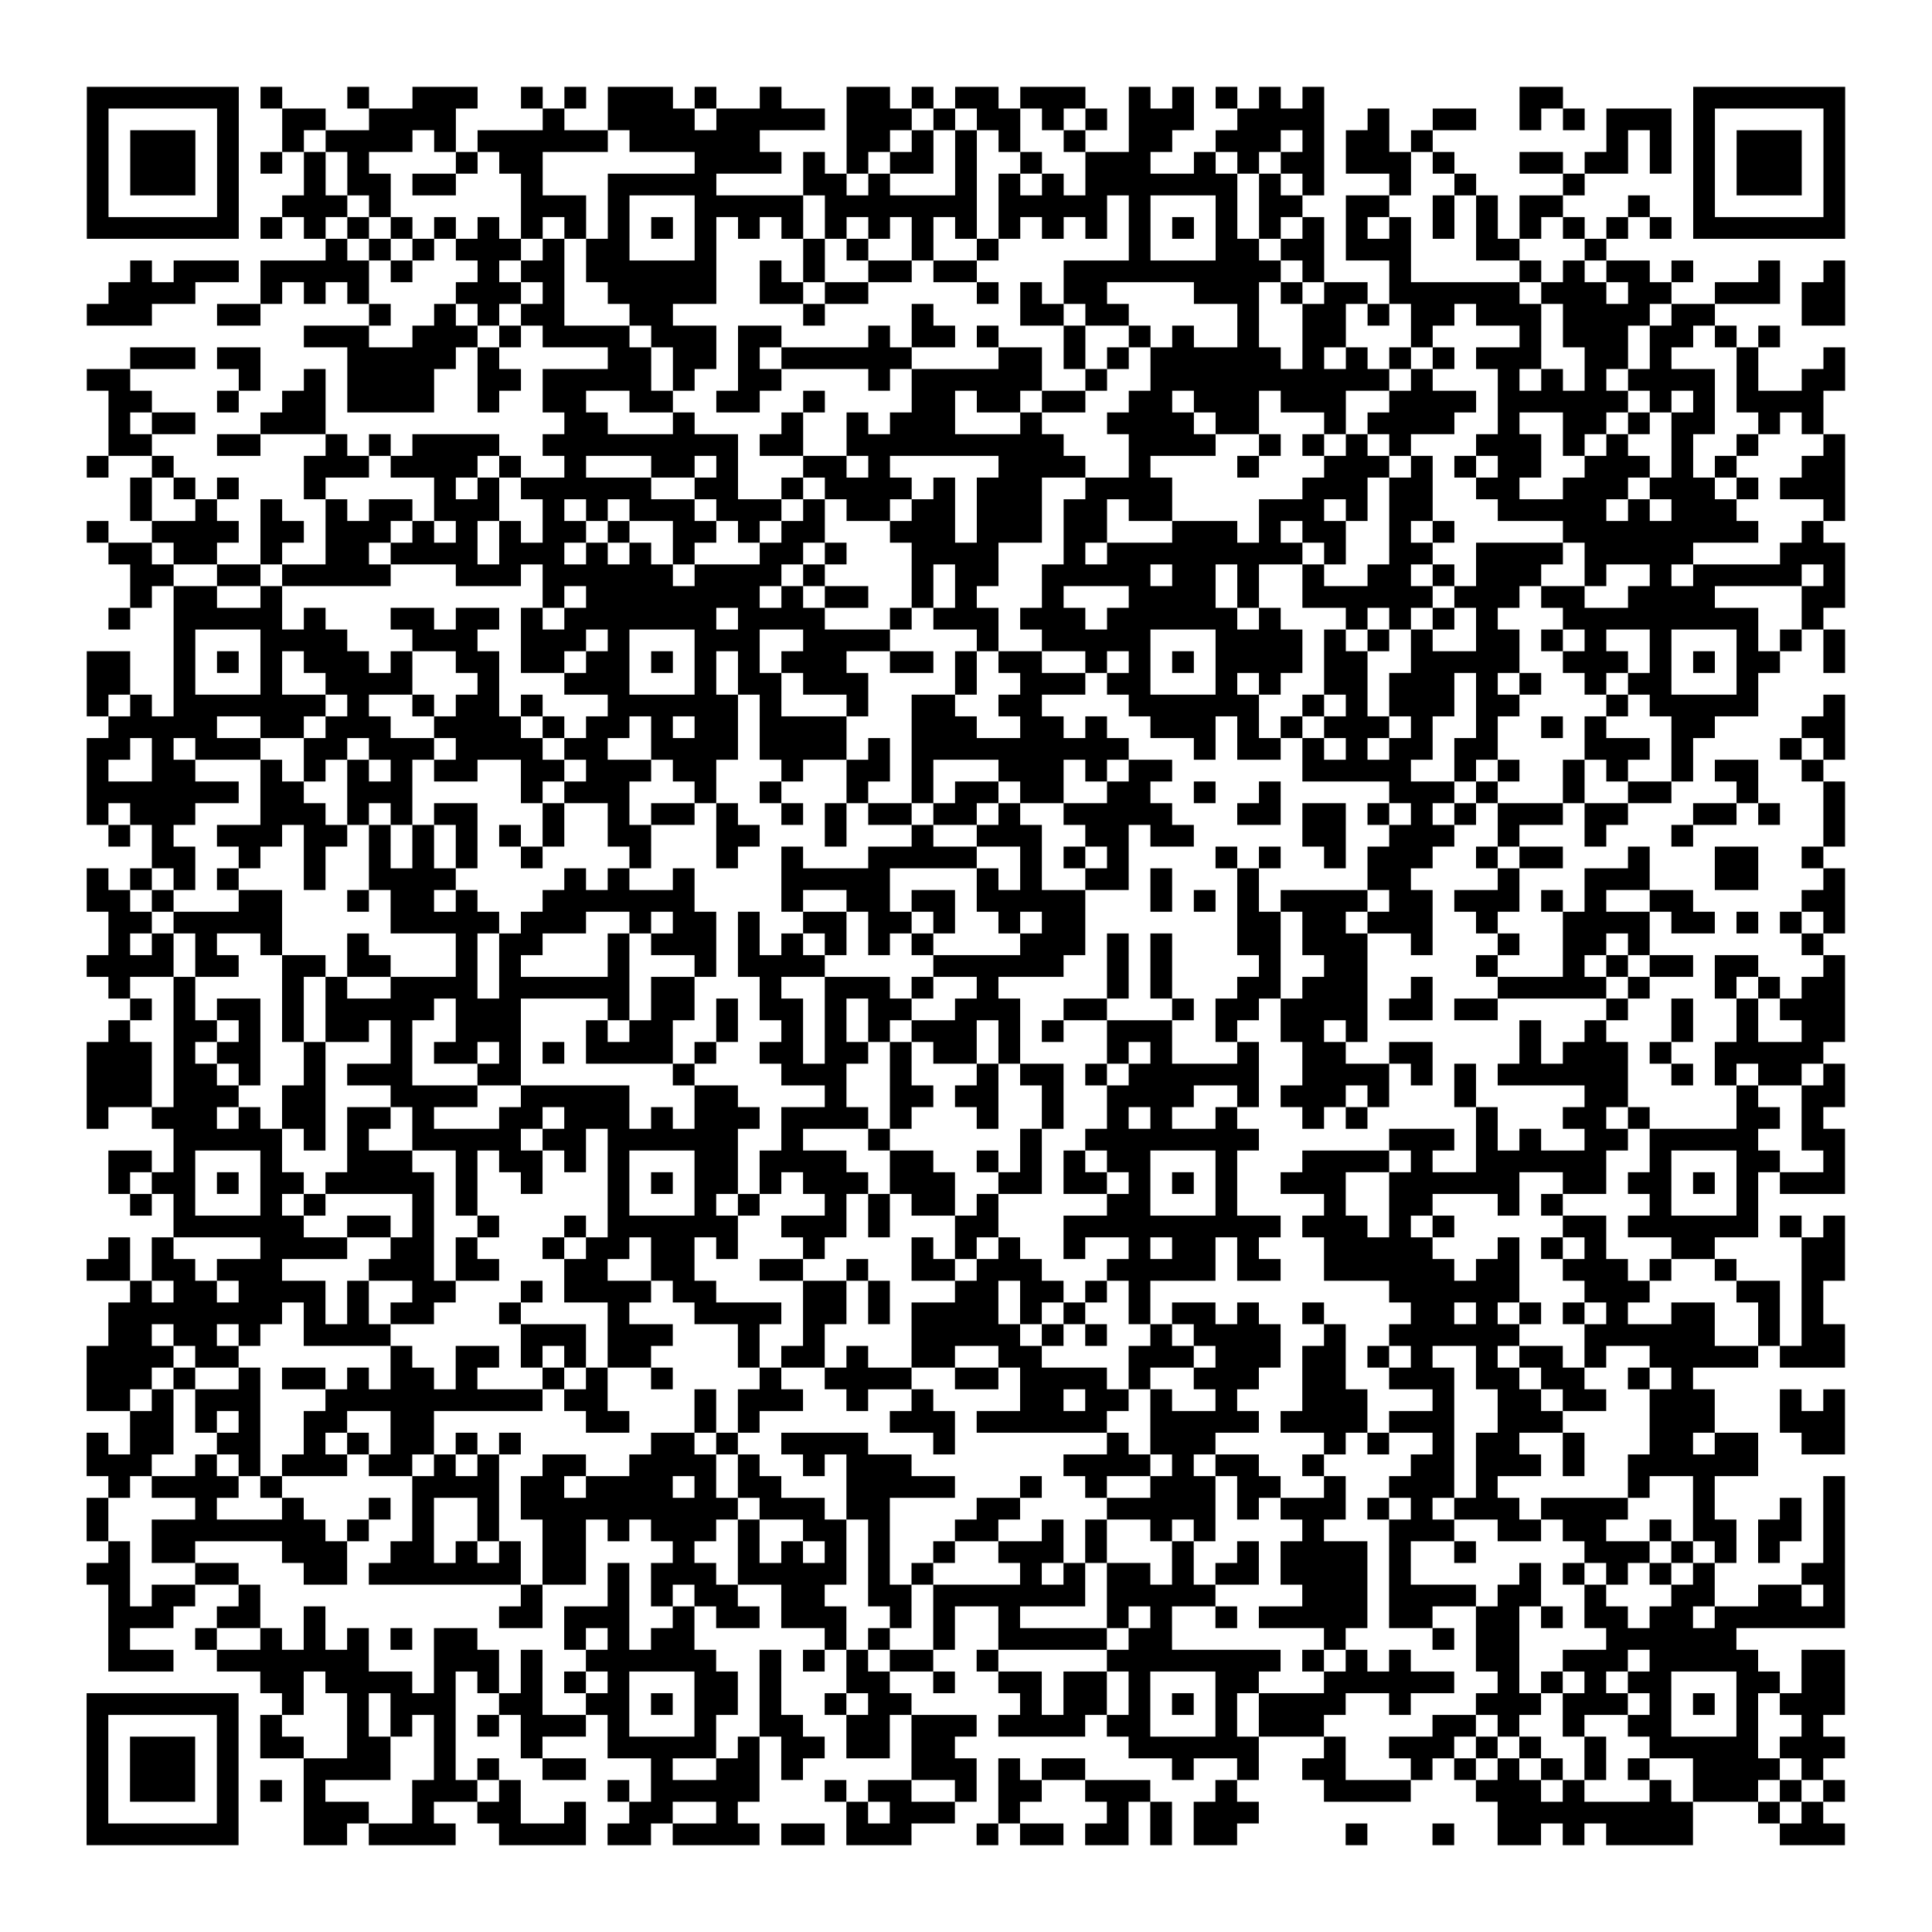 <?xml version="1.0" encoding="UTF-8"?>
<svg xmlns="http://www.w3.org/2000/svg" height="178" width="178" class="pyqrcode"><path transform="scale(2)" stroke="#000" class="pyqrline" d="M4 4.5h7m1 0h1m3 0h1m2 0h3m2 0h1m1 0h1m1 0h3m1 0h1m2 0h1m3 0h2m1 0h1m1 0h2m1 0h3m2 0h1m1 0h1m1 0h1m1 0h1m1 0h1m9 0h2m6 0h7m-81 1h1m5 0h1m2 0h2m2 0h4m4 0h1m2 0h4m1 0h5m1 0h3m1 0h1m1 0h2m1 0h1m1 0h1m1 0h3m2 0h4m2 0h1m2 0h2m2 0h1m1 0h1m1 0h3m1 0h1m5 0h1m-81 1h1m1 0h3m1 0h1m2 0h1m1 0h4m1 0h1m1 0h6m1 0h6m4 0h2m1 0h1m1 0h1m1 0h1m2 0h1m2 0h2m2 0h3m1 0h1m1 0h2m1 0h1m8 0h1m1 0h1m1 0h1m1 0h3m1 0h1m-81 1h1m1 0h3m1 0h1m1 0h1m1 0h1m1 0h1m4 0h1m1 0h2m7 0h4m1 0h1m1 0h1m1 0h2m1 0h1m2 0h1m2 0h3m2 0h1m1 0h1m1 0h2m1 0h3m1 0h1m3 0h2m1 0h2m1 0h1m1 0h1m1 0h3m1 0h1m-81 1h1m1 0h3m1 0h1m3 0h1m1 0h2m1 0h2m3 0h1m3 0h5m4 0h2m1 0h1m3 0h1m1 0h1m1 0h1m1 0h7m1 0h1m1 0h1m3 0h1m2 0h1m4 0h1m5 0h1m1 0h3m1 0h1m-81 1h1m5 0h1m2 0h3m1 0h1m6 0h3m1 0h1m3 0h5m1 0h7m1 0h5m1 0h1m3 0h1m1 0h2m2 0h2m2 0h1m1 0h1m1 0h2m3 0h1m2 0h1m5 0h1m-81 1h7m1 0h1m1 0h1m1 0h1m1 0h1m1 0h1m1 0h1m1 0h1m1 0h1m1 0h1m1 0h1m1 0h1m1 0h1m1 0h1m1 0h1m1 0h1m1 0h1m1 0h1m1 0h1m1 0h1m1 0h1m1 0h1m1 0h1m1 0h1m1 0h1m1 0h1m1 0h1m1 0h1m1 0h1m1 0h1m1 0h1m1 0h1m1 0h1m1 0h1m1 0h7m-70 1h1m1 0h1m1 0h1m1 0h3m1 0h1m1 0h2m3 0h1m4 0h1m1 0h1m2 0h1m2 0h1m6 0h1m3 0h2m1 0h2m1 0h3m3 0h2m3 0h1m-68 1h1m1 0h3m1 0h5m1 0h1m3 0h1m1 0h2m1 0h6m2 0h1m1 0h1m2 0h2m1 0h2m4 0h10m1 0h1m3 0h1m5 0h1m1 0h1m1 0h2m1 0h1m3 0h1m2 0h1m-80 1h4m3 0h1m1 0h1m1 0h1m4 0h3m1 0h1m2 0h5m2 0h2m1 0h2m5 0h1m1 0h1m1 0h2m4 0h3m1 0h1m1 0h2m1 0h6m1 0h3m1 0h2m2 0h3m1 0h2m-81 1h3m3 0h2m5 0h1m2 0h1m1 0h1m1 0h2m3 0h2m6 0h1m4 0h1m4 0h2m1 0h2m5 0h1m2 0h2m1 0h1m1 0h2m1 0h3m1 0h4m1 0h2m4 0h2m-71 1h3m2 0h3m1 0h1m1 0h4m1 0h3m1 0h2m4 0h1m1 0h2m1 0h1m3 0h1m2 0h1m1 0h1m2 0h1m2 0h2m3 0h1m4 0h1m1 0h3m1 0h2m1 0h1m1 0h1m-76 1h3m1 0h2m4 0h5m1 0h1m5 0h2m1 0h2m1 0h1m1 0h6m4 0h2m1 0h1m1 0h1m1 0h6m1 0h1m1 0h1m1 0h1m1 0h1m1 0h3m2 0h2m1 0h1m3 0h1m3 0h1m-81 1h2m5 0h1m2 0h1m1 0h4m2 0h2m1 0h5m1 0h1m2 0h2m4 0h1m1 0h6m2 0h1m2 0h11m1 0h1m3 0h1m1 0h1m1 0h1m1 0h4m1 0h1m2 0h2m-80 1h2m3 0h1m2 0h2m1 0h4m2 0h1m2 0h2m2 0h2m2 0h2m2 0h1m4 0h2m1 0h2m1 0h2m2 0h2m1 0h3m1 0h3m2 0h4m1 0h6m1 0h1m1 0h1m1 0h4m-79 1h1m1 0h2m3 0h3m11 0h2m3 0h1m4 0h1m2 0h1m1 0h3m3 0h1m3 0h4m1 0h2m3 0h1m1 0h4m2 0h1m2 0h2m1 0h1m1 0h2m2 0h1m1 0h1m-79 1h2m3 0h2m3 0h1m1 0h1m1 0h4m2 0h9m1 0h2m2 0h10m3 0h4m2 0h1m1 0h1m1 0h1m1 0h1m3 0h3m1 0h1m1 0h1m2 0h1m2 0h1m3 0h1m-81 1h1m2 0h1m6 0h3m1 0h4m1 0h1m2 0h1m3 0h2m1 0h1m3 0h2m1 0h1m5 0h4m2 0h1m4 0h1m3 0h3m1 0h1m1 0h1m1 0h2m2 0h3m1 0h1m1 0h1m3 0h2m-79 1h1m1 0h1m1 0h1m3 0h1m5 0h1m1 0h1m1 0h6m2 0h2m2 0h1m1 0h4m1 0h1m1 0h3m2 0h4m6 0h3m1 0h2m2 0h2m2 0h3m1 0h3m1 0h1m1 0h3m-79 1h1m2 0h1m2 0h1m2 0h1m1 0h2m1 0h3m2 0h1m1 0h1m1 0h3m1 0h3m1 0h1m1 0h2m1 0h2m1 0h3m1 0h2m1 0h2m4 0h3m1 0h1m1 0h2m3 0h5m1 0h1m1 0h3m4 0h1m-81 1h1m2 0h4m1 0h2m1 0h3m1 0h1m1 0h1m1 0h1m1 0h2m1 0h1m2 0h2m1 0h1m1 0h2m3 0h3m1 0h3m1 0h2m3 0h3m1 0h1m1 0h2m2 0h1m1 0h1m5 0h9m2 0h1m-79 1h2m1 0h2m2 0h1m2 0h2m1 0h4m1 0h3m1 0h1m1 0h1m1 0h1m3 0h2m1 0h1m3 0h4m3 0h1m1 0h9m1 0h1m2 0h2m2 0h4m1 0h5m4 0h3m-79 1h2m2 0h2m1 0h5m3 0h3m1 0h6m1 0h4m1 0h1m4 0h1m1 0h2m2 0h5m1 0h2m1 0h1m2 0h1m2 0h2m1 0h1m1 0h3m2 0h1m2 0h1m1 0h5m1 0h1m-79 1h1m1 0h2m2 0h1m12 0h1m1 0h8m1 0h1m1 0h2m2 0h1m1 0h1m3 0h1m3 0h4m1 0h1m2 0h6m1 0h3m1 0h2m2 0h4m4 0h2m-80 1h1m2 0h5m1 0h1m3 0h2m1 0h2m1 0h1m1 0h7m1 0h4m3 0h1m1 0h3m1 0h3m1 0h6m1 0h1m3 0h1m1 0h1m1 0h1m1 0h1m3 0h9m2 0h1m-76 1h1m3 0h4m3 0h3m2 0h3m1 0h1m3 0h3m2 0h4m4 0h1m2 0h5m3 0h4m1 0h1m1 0h1m1 0h1m2 0h2m1 0h1m1 0h1m2 0h1m3 0h1m1 0h1m1 0h1m-81 1h2m2 0h1m1 0h1m1 0h1m1 0h3m1 0h1m2 0h2m1 0h2m1 0h2m1 0h1m1 0h1m1 0h1m1 0h3m2 0h2m1 0h1m1 0h2m2 0h1m1 0h1m1 0h1m1 0h4m1 0h2m2 0h5m2 0h3m1 0h1m1 0h1m1 0h2m2 0h1m-81 1h2m2 0h1m3 0h1m2 0h4m3 0h1m3 0h3m3 0h1m1 0h2m1 0h3m4 0h1m2 0h3m1 0h2m3 0h1m1 0h1m2 0h2m1 0h3m1 0h1m1 0h1m2 0h1m1 0h2m3 0h1m-77 1h1m1 0h1m1 0h7m1 0h1m2 0h1m1 0h2m1 0h1m3 0h6m1 0h1m3 0h1m2 0h2m2 0h2m4 0h6m2 0h1m1 0h1m1 0h3m1 0h2m4 0h1m1 0h5m3 0h1m-80 1h5m2 0h2m1 0h3m2 0h4m1 0h1m1 0h2m1 0h1m1 0h2m1 0h4m3 0h3m2 0h2m1 0h1m2 0h3m1 0h1m1 0h1m1 0h3m1 0h1m2 0h1m2 0h1m1 0h1m3 0h2m4 0h2m-81 1h2m1 0h1m1 0h3m2 0h2m1 0h3m1 0h4m1 0h2m2 0h4m1 0h4m1 0h1m1 0h10m3 0h1m1 0h2m1 0h1m1 0h1m1 0h2m1 0h2m4 0h3m1 0h1m4 0h1m1 0h1m-81 1h1m2 0h2m3 0h1m1 0h1m1 0h1m1 0h1m1 0h2m2 0h2m1 0h3m1 0h2m3 0h1m2 0h2m1 0h1m3 0h3m1 0h1m1 0h2m6 0h5m2 0h1m1 0h1m2 0h1m1 0h1m2 0h1m1 0h2m2 0h1m-80 1h7m1 0h2m2 0h3m5 0h1m1 0h3m3 0h1m2 0h1m3 0h1m2 0h1m1 0h2m1 0h2m2 0h2m2 0h1m2 0h1m5 0h3m1 0h1m3 0h1m2 0h2m3 0h1m3 0h1m-81 1h1m1 0h3m3 0h3m1 0h1m1 0h1m1 0h2m3 0h1m2 0h1m1 0h2m1 0h1m2 0h1m1 0h1m1 0h2m1 0h2m1 0h1m2 0h5m3 0h2m1 0h2m1 0h1m1 0h1m1 0h1m1 0h3m1 0h2m3 0h2m1 0h1m2 0h1m-80 1h1m1 0h1m2 0h3m1 0h2m1 0h1m1 0h1m1 0h1m1 0h1m1 0h1m2 0h2m3 0h2m3 0h1m3 0h1m2 0h3m2 0h2m1 0h2m5 0h2m2 0h3m2 0h1m3 0h1m3 0h1m6 0h1m-78 1h2m2 0h1m2 0h1m2 0h1m1 0h1m1 0h1m2 0h1m4 0h1m3 0h1m2 0h1m3 0h5m2 0h1m1 0h1m1 0h1m4 0h1m1 0h1m2 0h1m1 0h3m2 0h1m1 0h2m3 0h1m3 0h2m2 0h1m-80 1h1m1 0h1m1 0h1m1 0h1m3 0h1m2 0h4m5 0h1m1 0h1m2 0h1m4 0h5m4 0h1m1 0h1m2 0h2m1 0h1m3 0h1m5 0h2m4 0h1m3 0h3m3 0h2m3 0h1m-81 1h2m1 0h1m3 0h2m3 0h1m1 0h2m1 0h1m3 0h7m4 0h1m2 0h2m1 0h2m1 0h5m3 0h1m1 0h1m1 0h1m1 0h4m1 0h2m1 0h3m1 0h1m1 0h1m2 0h2m5 0h2m-80 1h2m1 0h5m5 0h5m1 0h3m2 0h1m1 0h2m1 0h1m2 0h2m1 0h2m1 0h1m2 0h1m1 0h2m7 0h2m1 0h2m1 0h3m2 0h1m3 0h4m1 0h2m1 0h1m1 0h1m1 0h1m-80 1h1m1 0h1m1 0h1m2 0h1m3 0h1m4 0h1m1 0h2m3 0h1m1 0h3m1 0h1m1 0h1m1 0h1m1 0h1m1 0h1m4 0h3m1 0h1m1 0h1m3 0h2m1 0h3m2 0h1m3 0h1m2 0h2m1 0h1m7 0h1m-80 1h4m1 0h2m2 0h2m1 0h2m3 0h1m1 0h1m4 0h1m3 0h1m1 0h4m5 0h6m2 0h1m1 0h1m4 0h1m2 0h2m5 0h1m3 0h1m1 0h1m1 0h2m1 0h2m3 0h1m-80 1h1m2 0h1m4 0h1m1 0h1m2 0h4m1 0h6m1 0h2m3 0h1m2 0h3m1 0h1m2 0h1m5 0h1m1 0h1m3 0h2m1 0h3m2 0h1m3 0h5m1 0h1m3 0h1m1 0h1m1 0h2m-79 1h1m1 0h1m1 0h2m1 0h1m1 0h5m1 0h3m4 0h1m1 0h2m1 0h1m1 0h2m1 0h1m1 0h2m2 0h3m2 0h2m3 0h1m1 0h2m1 0h4m1 0h2m1 0h2m5 0h1m2 0h1m2 0h1m1 0h3m-80 1h1m2 0h2m1 0h1m1 0h1m1 0h2m1 0h1m2 0h3m3 0h1m1 0h2m2 0h1m2 0h1m1 0h1m1 0h1m1 0h3m1 0h1m1 0h1m2 0h3m2 0h1m2 0h2m1 0h1m7 0h1m2 0h1m3 0h1m2 0h1m2 0h2m-81 1h3m1 0h1m1 0h2m2 0h1m3 0h1m1 0h2m1 0h1m1 0h1m1 0h4m1 0h1m2 0h2m1 0h2m1 0h1m1 0h2m1 0h1m4 0h1m1 0h1m3 0h1m2 0h2m2 0h2m4 0h1m1 0h3m1 0h1m2 0h5m-80 1h3m1 0h2m1 0h1m2 0h1m1 0h3m3 0h2m7 0h1m4 0h3m2 0h1m3 0h1m1 0h2m1 0h1m1 0h6m2 0h4m1 0h1m1 0h1m1 0h6m2 0h1m1 0h1m1 0h2m1 0h1m-81 1h3m1 0h3m2 0h2m3 0h4m2 0h5m3 0h2m4 0h1m2 0h2m1 0h2m2 0h1m2 0h4m2 0h1m1 0h3m1 0h1m3 0h1m5 0h2m5 0h1m2 0h2m-81 1h1m2 0h3m1 0h1m1 0h2m1 0h2m1 0h1m3 0h2m1 0h3m1 0h1m1 0h3m1 0h4m1 0h1m3 0h1m2 0h1m2 0h1m1 0h1m2 0h1m3 0h1m1 0h1m5 0h1m3 0h2m1 0h1m4 0h2m1 0h1m-76 1h5m1 0h1m1 0h1m2 0h5m1 0h2m1 0h6m2 0h1m3 0h1m6 0h1m2 0h8m6 0h3m1 0h1m1 0h1m2 0h2m1 0h5m2 0h2m-80 1h2m1 0h1m3 0h1m3 0h3m2 0h1m1 0h2m1 0h1m1 0h1m3 0h2m1 0h4m2 0h2m2 0h1m1 0h1m1 0h1m1 0h2m3 0h1m3 0h4m1 0h1m2 0h6m2 0h1m3 0h2m2 0h1m-80 1h1m1 0h2m1 0h1m1 0h2m1 0h5m1 0h1m2 0h1m3 0h1m1 0h1m1 0h2m1 0h1m1 0h3m1 0h3m2 0h2m1 0h2m1 0h1m1 0h1m1 0h1m2 0h3m2 0h6m2 0h2m1 0h2m1 0h1m1 0h1m1 0h3m-79 1h1m1 0h1m3 0h1m1 0h1m4 0h1m1 0h1m6 0h1m3 0h1m1 0h1m3 0h1m1 0h1m1 0h2m1 0h1m5 0h2m3 0h1m4 0h1m2 0h2m3 0h1m1 0h1m4 0h1m3 0h1m-73 1h6m2 0h2m1 0h1m2 0h1m3 0h1m1 0h6m2 0h3m1 0h1m3 0h2m3 0h10m1 0h3m1 0h1m1 0h1m5 0h2m1 0h6m1 0h1m1 0h1m-80 1h1m1 0h1m4 0h4m2 0h2m1 0h1m3 0h1m1 0h2m1 0h2m1 0h1m3 0h1m4 0h1m1 0h1m1 0h1m2 0h1m2 0h1m1 0h2m1 0h1m3 0h5m3 0h1m1 0h1m1 0h1m3 0h2m4 0h2m-81 1h2m1 0h2m1 0h3m4 0h3m1 0h2m3 0h2m2 0h2m3 0h2m2 0h1m2 0h2m1 0h3m3 0h5m1 0h2m2 0h6m1 0h2m2 0h3m1 0h1m2 0h1m3 0h2m-79 1h1m1 0h2m1 0h4m1 0h1m2 0h2m3 0h1m1 0h4m1 0h2m4 0h2m1 0h1m3 0h2m1 0h2m1 0h1m1 0h1m11 0h6m3 0h3m4 0h2m1 0h1m-79 1h8m1 0h1m1 0h1m1 0h2m3 0h1m4 0h1m3 0h4m1 0h2m1 0h1m1 0h4m1 0h1m1 0h1m2 0h1m1 0h2m1 0h1m2 0h1m4 0h2m1 0h1m1 0h1m1 0h1m1 0h1m2 0h2m2 0h1m1 0h1m-79 1h2m1 0h2m1 0h1m2 0h4m6 0h3m1 0h3m3 0h1m2 0h1m4 0h5m1 0h1m1 0h1m2 0h1m1 0h4m2 0h1m2 0h6m3 0h6m2 0h1m1 0h2m-81 1h4m1 0h2m7 0h1m2 0h2m1 0h1m1 0h1m1 0h2m4 0h1m1 0h2m1 0h1m2 0h2m2 0h2m4 0h3m1 0h3m1 0h2m1 0h1m1 0h1m2 0h1m1 0h2m1 0h1m2 0h5m1 0h3m-81 1h3m1 0h1m2 0h1m1 0h2m1 0h1m1 0h2m1 0h1m3 0h1m1 0h1m2 0h1m4 0h1m2 0h4m2 0h2m1 0h4m1 0h1m2 0h3m2 0h2m2 0h3m1 0h2m1 0h2m2 0h1m1 0h1m-74 1h2m1 0h1m1 0h3m3 0h10m1 0h2m4 0h1m1 0h3m2 0h1m2 0h1m4 0h2m1 0h2m1 0h1m2 0h1m3 0h3m3 0h1m2 0h2m1 0h2m2 0h3m3 0h1m1 0h1m-79 1h2m1 0h1m1 0h1m2 0h2m2 0h2m7 0h2m3 0h1m1 0h1m6 0h3m1 0h6m2 0h5m1 0h4m1 0h3m2 0h3m4 0h3m3 0h3m-81 1h1m1 0h2m2 0h2m2 0h1m1 0h1m1 0h2m1 0h1m1 0h1m6 0h2m1 0h1m2 0h4m3 0h1m7 0h1m1 0h3m5 0h1m1 0h1m2 0h1m1 0h2m2 0h1m3 0h2m1 0h2m2 0h2m-81 1h3m2 0h1m1 0h1m1 0h3m1 0h2m1 0h1m1 0h1m2 0h2m2 0h4m1 0h1m2 0h1m1 0h3m7 0h4m1 0h1m1 0h2m2 0h1m4 0h2m1 0h3m1 0h1m2 0h6m-76 1h1m1 0h4m1 0h1m6 0h4m1 0h2m1 0h4m1 0h1m1 0h2m3 0h5m3 0h1m2 0h1m2 0h3m1 0h2m2 0h1m2 0h3m1 0h1m6 0h1m2 0h1m5 0h1m-81 1h1m4 0h1m3 0h1m3 0h1m1 0h1m2 0h1m1 0h10m1 0h3m1 0h2m4 0h2m4 0h5m1 0h1m1 0h3m1 0h1m1 0h1m1 0h3m1 0h4m3 0h1m3 0h1m1 0h1m-81 1h1m2 0h8m1 0h1m2 0h1m2 0h1m2 0h2m1 0h1m1 0h3m1 0h1m2 0h2m1 0h1m3 0h2m2 0h1m1 0h1m2 0h1m1 0h1m4 0h1m3 0h3m2 0h2m1 0h2m2 0h1m1 0h2m1 0h2m1 0h1m-80 1h1m1 0h2m4 0h3m2 0h2m1 0h1m1 0h1m1 0h2m4 0h1m2 0h1m1 0h1m1 0h1m1 0h1m2 0h1m2 0h3m1 0h1m3 0h1m2 0h1m1 0h4m1 0h1m2 0h1m5 0h3m1 0h1m1 0h1m1 0h1m2 0h1m-81 1h2m3 0h2m3 0h2m1 0h7m1 0h2m1 0h1m1 0h3m1 0h5m1 0h1m1 0h1m4 0h1m1 0h1m1 0h2m1 0h1m1 0h2m1 0h4m1 0h1m5 0h1m1 0h1m1 0h1m1 0h1m1 0h1m4 0h2m-80 1h1m1 0h2m2 0h1m12 0h1m3 0h1m1 0h1m1 0h2m2 0h2m2 0h2m1 0h7m1 0h5m4 0h3m1 0h4m1 0h2m2 0h1m3 0h2m2 0h2m1 0h1m-80 1h3m2 0h2m2 0h1m8 0h2m1 0h3m2 0h1m1 0h2m1 0h3m2 0h1m1 0h1m2 0h1m4 0h1m1 0h1m2 0h1m1 0h5m1 0h2m2 0h2m1 0h1m1 0h2m1 0h2m1 0h6m-80 1h1m3 0h1m2 0h1m1 0h1m1 0h1m1 0h1m1 0h2m4 0h1m1 0h1m1 0h2m6 0h1m1 0h1m2 0h1m2 0h5m1 0h2m7 0h1m4 0h1m1 0h2m4 0h6m-75 1h3m2 0h7m3 0h3m1 0h1m2 0h6m2 0h1m1 0h1m1 0h1m1 0h2m2 0h1m5 0h8m1 0h1m1 0h1m1 0h1m3 0h2m2 0h3m1 0h5m2 0h2m-73 1h2m1 0h4m1 0h1m1 0h1m1 0h1m1 0h1m1 0h1m3 0h2m1 0h1m3 0h2m2 0h1m2 0h2m1 0h2m1 0h1m3 0h2m3 0h6m2 0h1m1 0h1m1 0h1m1 0h2m3 0h2m1 0h2m-81 1h7m2 0h1m2 0h1m1 0h3m2 0h2m2 0h2m1 0h1m1 0h2m1 0h1m2 0h1m1 0h2m5 0h1m1 0h2m1 0h1m1 0h1m1 0h1m1 0h4m2 0h1m3 0h3m1 0h3m1 0h1m1 0h1m1 0h1m1 0h3m-81 1h1m5 0h1m1 0h1m3 0h1m1 0h1m1 0h1m1 0h1m1 0h3m1 0h1m3 0h1m2 0h2m2 0h2m1 0h3m1 0h4m1 0h2m3 0h1m1 0h3m5 0h2m1 0h1m2 0h1m2 0h2m3 0h1m2 0h1m-80 1h1m1 0h3m1 0h1m1 0h2m2 0h2m2 0h1m3 0h1m3 0h5m1 0h1m1 0h2m1 0h2m1 0h2m8 0h6m3 0h1m2 0h3m1 0h1m1 0h1m2 0h1m2 0h5m1 0h3m-81 1h1m1 0h3m1 0h1m3 0h4m2 0h1m1 0h1m2 0h2m3 0h1m2 0h2m1 0h1m5 0h3m1 0h1m1 0h2m4 0h1m2 0h1m2 0h2m3 0h1m1 0h1m1 0h1m1 0h1m1 0h1m1 0h1m2 0h4m1 0h1m-80 1h1m1 0h3m1 0h1m1 0h1m1 0h1m4 0h3m1 0h1m4 0h1m1 0h5m3 0h1m1 0h2m2 0h1m1 0h2m2 0h3m3 0h1m4 0h4m3 0h3m1 0h1m3 0h1m1 0h3m1 0h1m1 0h1m-81 1h1m5 0h1m3 0h3m2 0h1m2 0h2m2 0h1m2 0h2m2 0h1m5 0h1m1 0h3m2 0h1m4 0h1m1 0h1m1 0h3m11 0h9m3 0h1m1 0h1m-80 1h7m3 0h2m1 0h4m2 0h4m1 0h2m1 0h4m1 0h2m1 0h3m3 0h1m1 0h2m1 0h2m1 0h1m1 0h2m5 0h1m3 0h1m2 0h2m1 0h1m1 0h4m4 0h3"/></svg>
